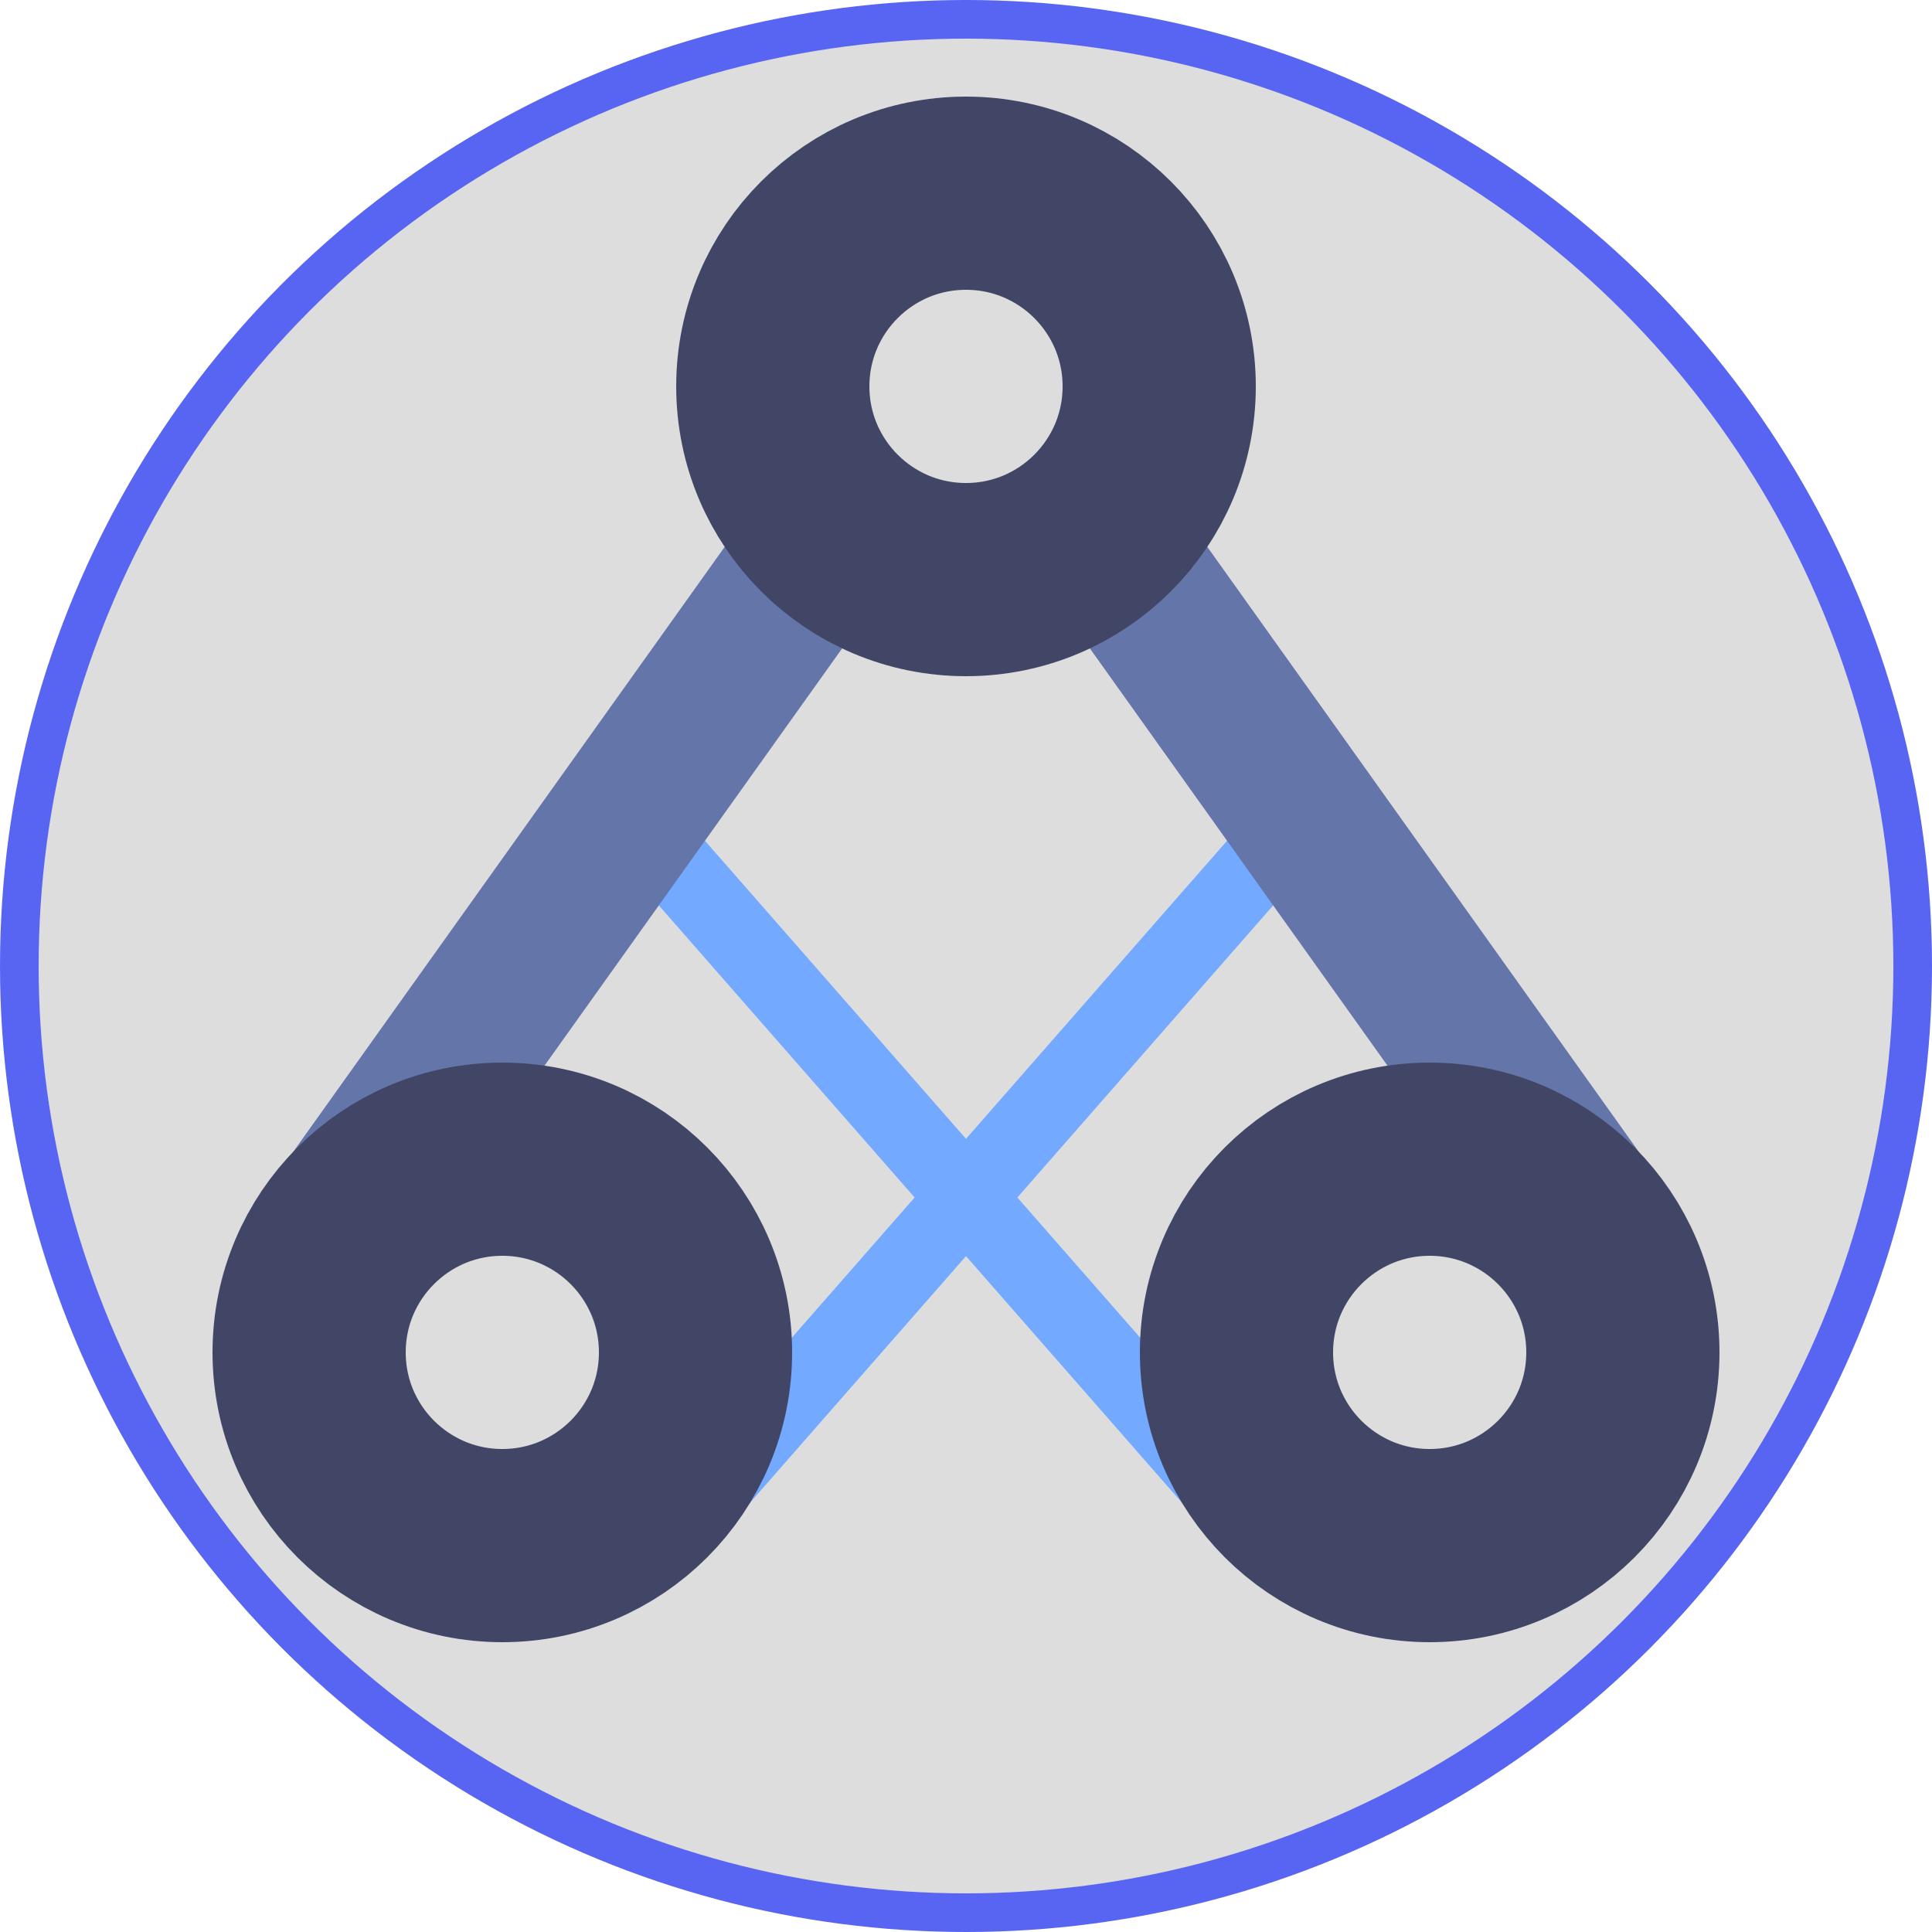 <svg version="1.1"
     width="300" height="300"
     xmlns="http://www.w3.org/2000/svg">
// this is an SVG representation of a copyrighted mark. All rights reserved.
    <circle cx="50%" cy="50%" r="50%" fill="#5865F2" />
    <circle cx="50%" cy="50%" r="48%" fill="#ddd" />
    <g stroke="#6476a9" stroke-width="8%">
        <g stroke="#73a9ff" stroke-width="4%">
            <line x1="34%" y1="80.25%" x2="67.5%" y2="42%" />
            <line x1="66%" y1="80.25%" x2="32.5%" y2="42%" />
        </g>
        <line x1="58.25%" y1="29.25%" x2="83.125%" y2="64.125%" />
        <line x1="41.75%" y1="29.25%" x2="16.875%" y2="64.125%" />
        </g>
    <g stroke="#424666" stroke-width="10%" fill="transparent">
        <circle cx="50%" cy="20%" r="10%" />
        <circle cx="26%" cy="70%" r="10%" />
        <circle cx="74%" cy="70%" r="10%" />
    </g>
</svg>